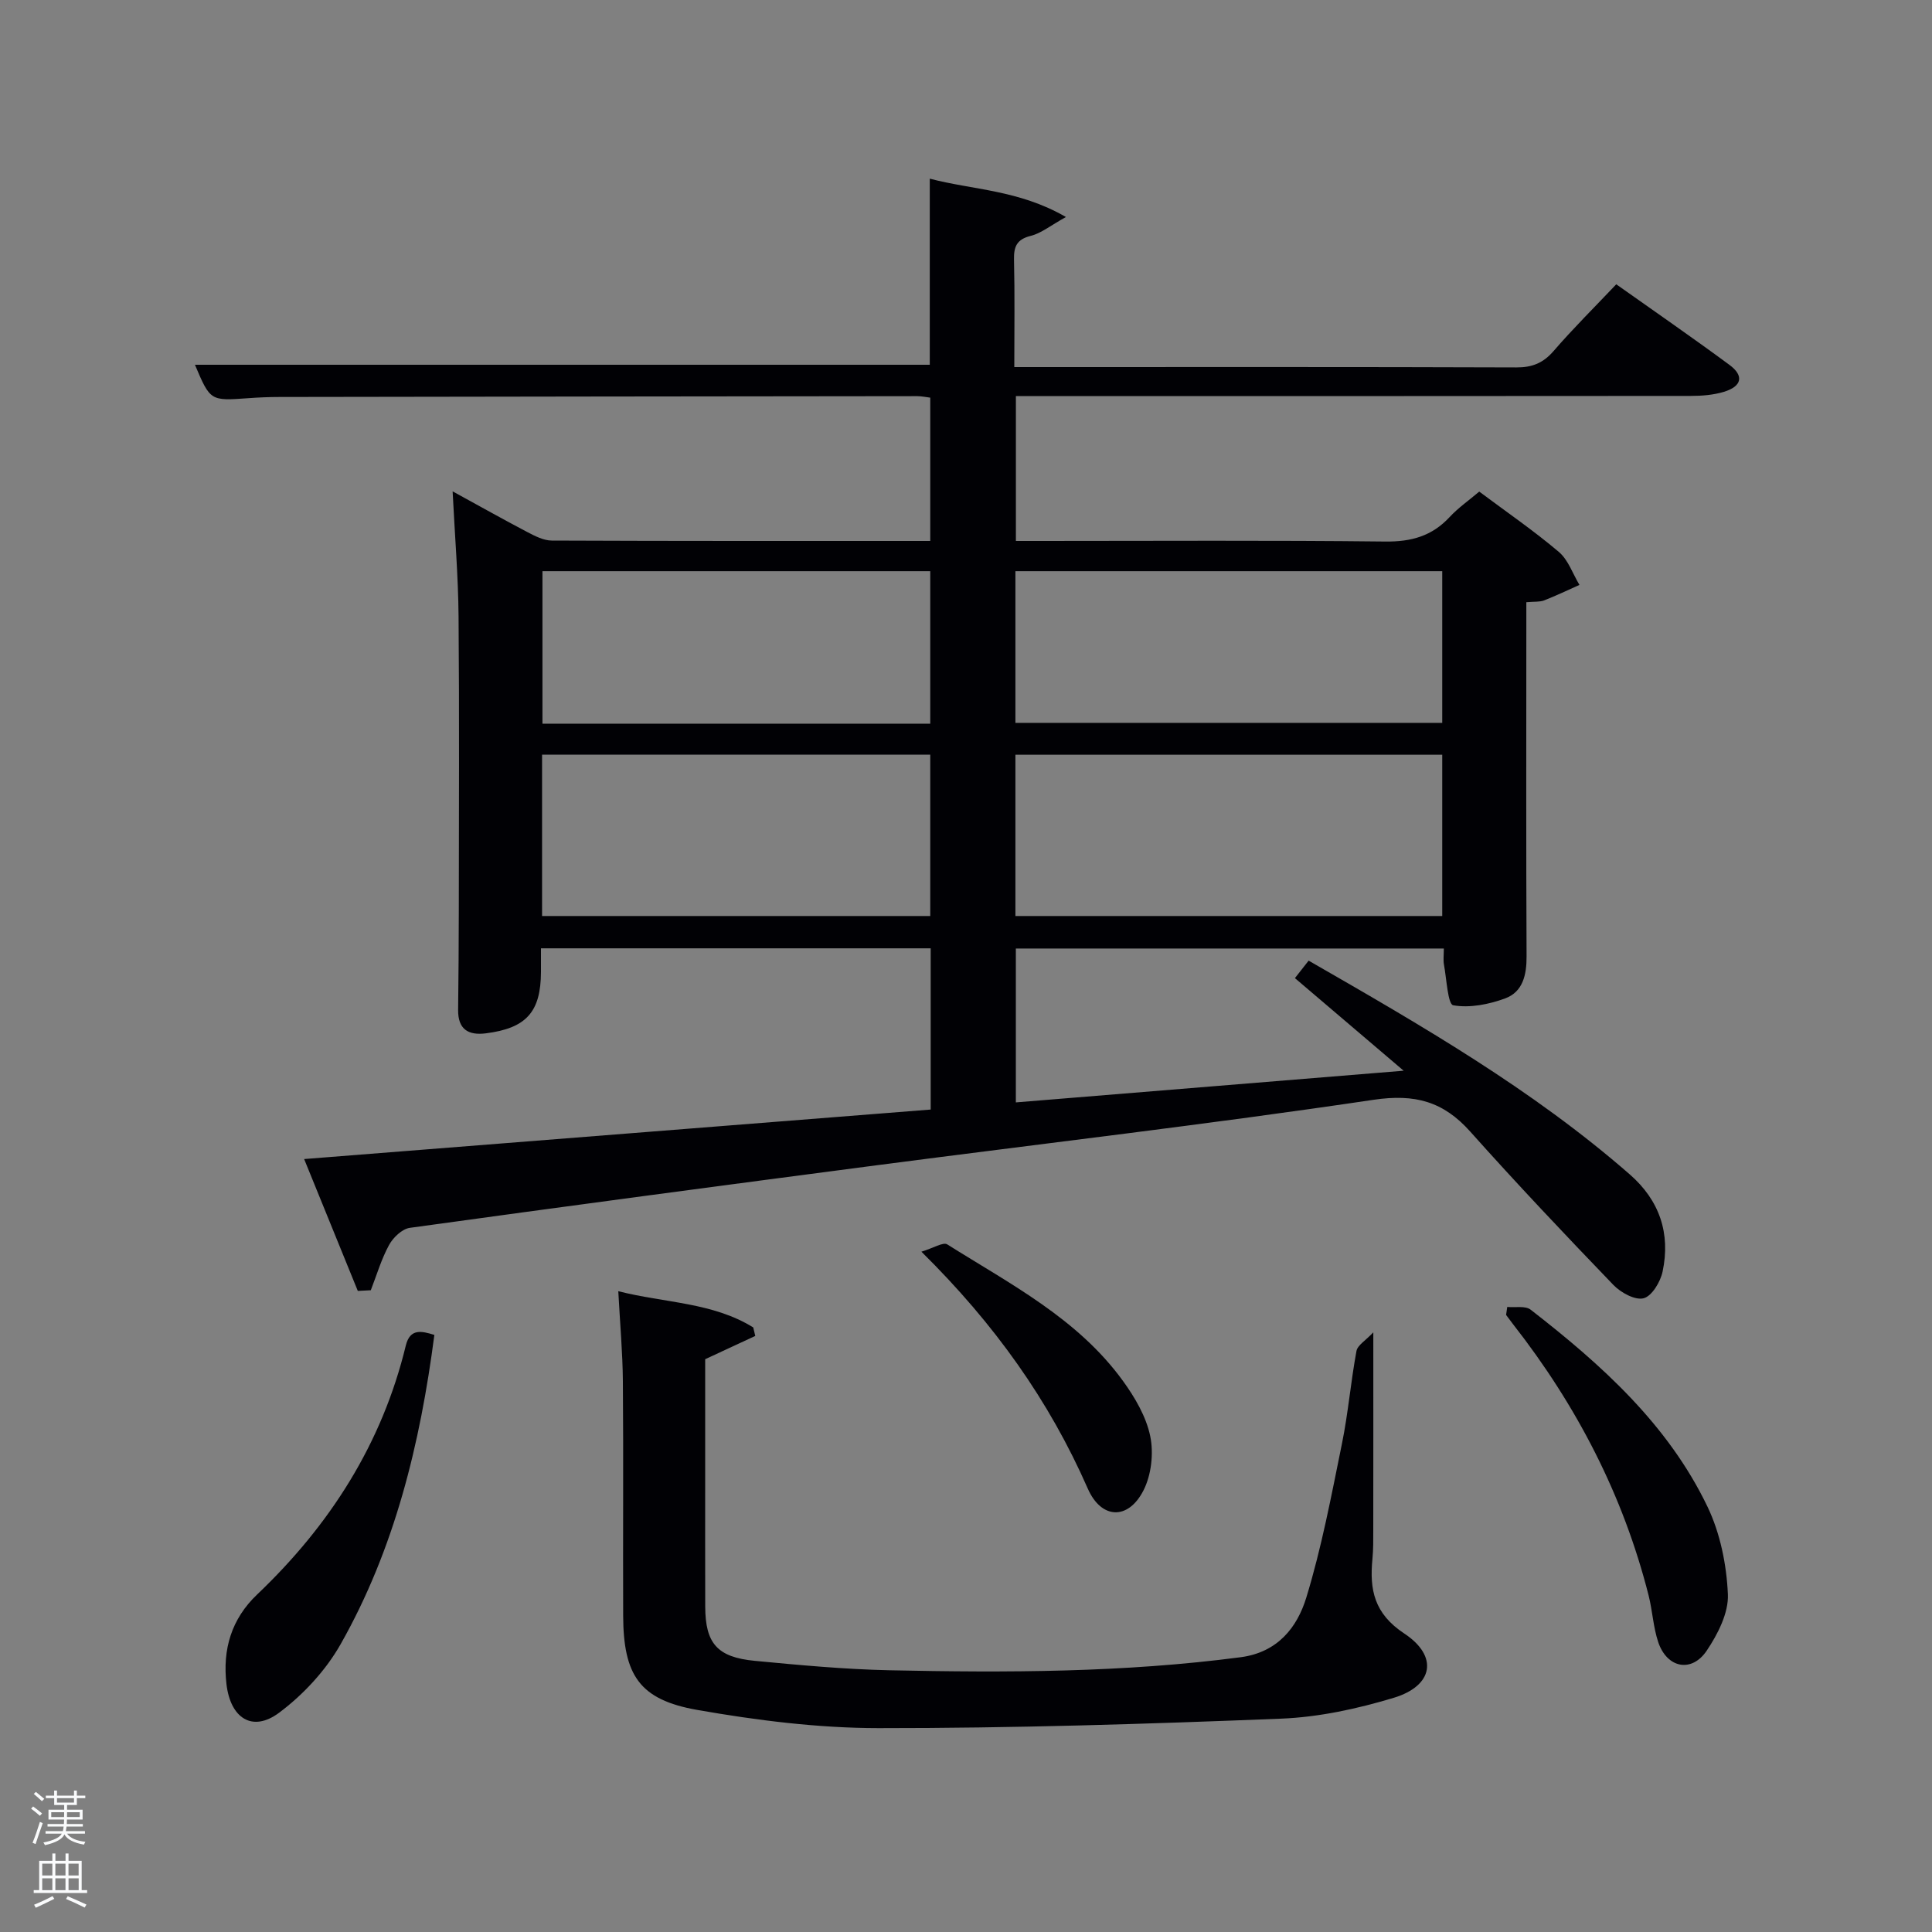 <svg enable-background="new 0 0 400 400" viewBox="0 0 400 400" xmlns="http://www.w3.org/2000/svg"><rect x="0" y="0" width="400" height="400" fill="#808080" stroke="none"/><path d="m6.44 374.46.42-.45c.65.47 1.27.95 1.85 1.44l-.45.49c-.65-.56-1.25-1.06-1.82-1.48m.93 7.33-.63-.26c.55-1.36 1.05-2.8 1.52-4.33.19.1.38.19.59.27-.46 1.29-.95 2.73-1.48 4.32m-.38-10.38.44-.42c.43.34 1.01.82 1.74 1.44l-.49.49c-.53-.51-1.09-1.01-1.69-1.51m2.5.35h1.72v-1.04h.59v1.04h3.52v-1.04h.59v1.04h1.75v.53h-1.75v1.42h-2.03v.97h3.22v2.03h-3.24c0 .35-.01.66-.03.93h3.32v.53h-3.37c-.03.27-.08.58-.15.94h3.96v.53h-3.71c.67.92 1.93 1.48 3.79 1.68-.13.24-.23.44-.29.59-2.13-.38-3.48-1.08-4.04-2.12-.43.97-1.77 1.72-4.03 2.23-.09-.19-.2-.37-.33-.55 2.1-.42 3.37-1.03 3.81-1.83h-3.36v-.53h3.58c.08-.29.13-.61.16-.94h-3.33v-.53h3.39c.02-.27.04-.58.04-.93h-3.23v-2.03h3.25v-.97h-2.07v-1.42h-1.73zm1.12 3.44v1h2.65c.01-.3.02-.44.02-.4v-.25-.35zm1.19-2h3.52v-.91h-3.52zm4.71 2h-2.63v.59c0 .15-.01.28-.01.4h2.64z" fill="#fafbfc"/><path d="m13.56 383.74h.63v1.52h2.72v6.07h1.13v.6h-11.06v-.6h1.13v-6.07h2.73v-1.52h.63v1.52h2.1v-1.52zm-2.69 8.83.38.56c-1.24.63-2.53 1.25-3.85 1.85-.1-.21-.21-.42-.34-.63 1.36-.55 2.63-1.15 3.81-1.78m-2.13-4.27h2.1v-2.45h-2.1zm0 3.04h2.1v-2.46h-2.1zm2.72-3.04h2.1v-2.45h-2.1zm0 3.04h2.1v-2.46h-2.1zm6.07 3.6c-1.41-.71-2.7-1.3-3.86-1.78l.35-.56c1.45.62 2.75 1.19 3.88 1.72zm-1.25-9.09h-2.1v2.45h2.1zm-2.09 5.49h2.1v-2.46h-2.1z" fill="#fafbfc"/><g fill="#010105"><path d="m74.08 267.27c-3.58-8.79-7.16-17.58-11.11-27.3 43.81-3.46 86.62-6.84 129.72-10.25 0-11.2 0-22.12 0-33.38-26.7 0-53.42 0-80.69 0v4.9c-.03 8.29-3.05 11.64-11.4 12.7-3.69.47-5.79-.87-5.75-4.84.07-6.83.14-13.66.14-20.5.02-20.33.12-40.67-.05-61-.07-8.3-.77-16.6-1.23-25.87 5.52 3.02 10.46 5.8 15.47 8.43 1.57.82 3.36 1.75 5.06 1.76 25.99.11 51.98.08 78.36.08 0-9.9 0-19.62 0-29.67-.84-.1-1.78-.31-2.72-.31-44 .04-88 .1-131.99.17-2.16 0-4.33.09-6.49.25-7.86.57-7.86.58-11.04-6.92h152.14c0-12.59 0-25.31 0-38.53 8.87 2.34 18.41 2.29 28.19 7.94-3.2 1.77-5.11 3.36-7.28 3.9-2.92.73-3.53 2.23-3.47 4.95.17 7.15.06 14.31.06 22.22h4.96c33 0 66-.05 99 .07 3.29.01 5.56-.92 7.71-3.41 4.02-4.65 8.4-8.99 12.96-13.8 7.82 5.54 15.72 10.99 23.44 16.69 3.06 2.26 2.57 4.43-1.14 5.57-2.18.66-4.57.85-6.86.85-44.5.05-89 .03-133.5.03-1.97 0-3.95 0-6.24 0v30h5.48c23.67 0 47.33-.15 71 .12 5.37.06 9.65-1.12 13.31-5.06 1.79-1.93 4-3.46 6.14-5.28 5.66 4.23 11.29 8.09 16.47 12.48 1.96 1.66 2.88 4.52 4.28 6.84-2.43 1.08-4.84 2.24-7.32 3.21-.88.34-1.95.22-3.68.37v5.32c0 22.67-.06 45.33.05 68 .02 3.84-.77 7.35-4.41 8.7-3.39 1.25-7.35 2.04-10.78 1.43-1.11-.2-1.37-5.45-1.91-8.4-.18-.96-.03-1.98-.03-3.35-29.52 0-58.91 0-88.61 0v31.86c26.45-2.16 52.69-4.3 80.29-6.56-8.06-6.86-15.19-12.93-22.51-19.17.88-1.12 1.75-2.23 2.84-3.62 23.27 13.37 46.32 26.64 66.5 44.27 6.18 5.4 8.45 12.23 6.78 20.12-.45 2.12-2.21 5.06-3.92 5.51-1.76.46-4.72-1.16-6.25-2.74-10.04-10.43-20-20.95-29.64-31.75-5.58-6.26-11.44-7.87-20.03-6.6-34.16 5.08-68.49 9.06-102.75 13.54-32.27 4.22-64.53 8.51-96.77 12.97-1.61.22-3.47 2.01-4.31 3.55-1.6 2.94-2.56 6.23-3.78 9.37-.9.04-1.79.09-2.69.14zm136.15-77.62h88.37c0-11.4 0-22.44 0-33.39-29.65 0-58.9 0-88.37 0zm0-39.99h88.37c0-10.73 0-21.11 0-31.4-29.64 0-58.89 0-88.37 0zm-98 39.99h80.37c0-11.4 0-22.44 0-33.4-26.98 0-53.56 0-80.37 0zm80.37-39.82c0-10.91 0-21.29 0-31.57-26.98 0-53.56 0-80.29 0v31.57z"/><path d="m284.33 275.85c0 14.68.01 27.8-.01 40.91 0 2 .02 4-.17 5.99-.62 6.37.33 11.32 6.6 15.46 7.13 4.72 5.99 10.83-2.18 13.3-7.55 2.28-15.51 4.01-23.36 4.32-27.75 1.11-55.54 1.98-83.31 1.96-12.53-.01-25.18-1.6-37.55-3.77-11.98-2.11-15.29-7.2-15.33-19.56-.06-16.16.07-32.32-.06-48.47-.05-5.95-.59-11.9-.95-18.66 9.62 2.45 19.5 2.28 27.94 7.5.14.59.28 1.17.42 1.76-3.23 1.5-6.46 3-10.37 4.82v23.72c0 9.16-.02 18.32.01 27.49.02 7.61 2.46 10.49 10.27 11.24 9.26.88 18.55 1.75 27.84 1.95 24.29.52 48.57.48 72.75-2.7 7.65-1.01 11.69-6.16 13.58-12.33 3.19-10.41 5.21-21.2 7.39-31.9 1.29-6.33 1.82-12.8 3-19.16.22-1.21 1.87-2.15 3.49-3.87z"/><path d="m89.93 276.38c-2.93 22.52-8.21 44.25-19.4 64.02-3.08 5.44-7.72 10.45-12.74 14.2-5.54 4.13-10.07 1.13-10.9-5.89-.85-7.26 1.04-13.54 6.36-18.6 15.05-14.33 25.84-31.18 30.77-51.54.88-3.57 3.24-3.02 5.91-2.19z"/><path d="m312.06 270.59c1.64.16 3.75-.29 4.85.57 14.66 11.38 28.43 23.75 36.61 40.79 2.64 5.5 3.95 12.01 4.22 18.12.17 3.86-2.09 8.27-4.38 11.68-3.13 4.65-8.23 3.61-10.04-1.76-1.04-3.11-1.19-6.5-2-9.7-5.26-20.73-14.89-39.29-28.03-56.09-.5-.64-.98-1.31-1.47-1.96.09-.55.17-1.1.24-1.65z"/><path d="m190.77 259.15c2.46-.74 4.49-2.05 5.35-1.51 13.04 8.21 27 15.35 36.35 28.23 2.49 3.43 4.83 7.41 5.67 11.46.74 3.55.24 8.05-1.41 11.27-3.18 6.2-8.74 5.93-11.52-.41-7.99-18.18-19.23-34.01-34.44-49.04z"/></g></svg>